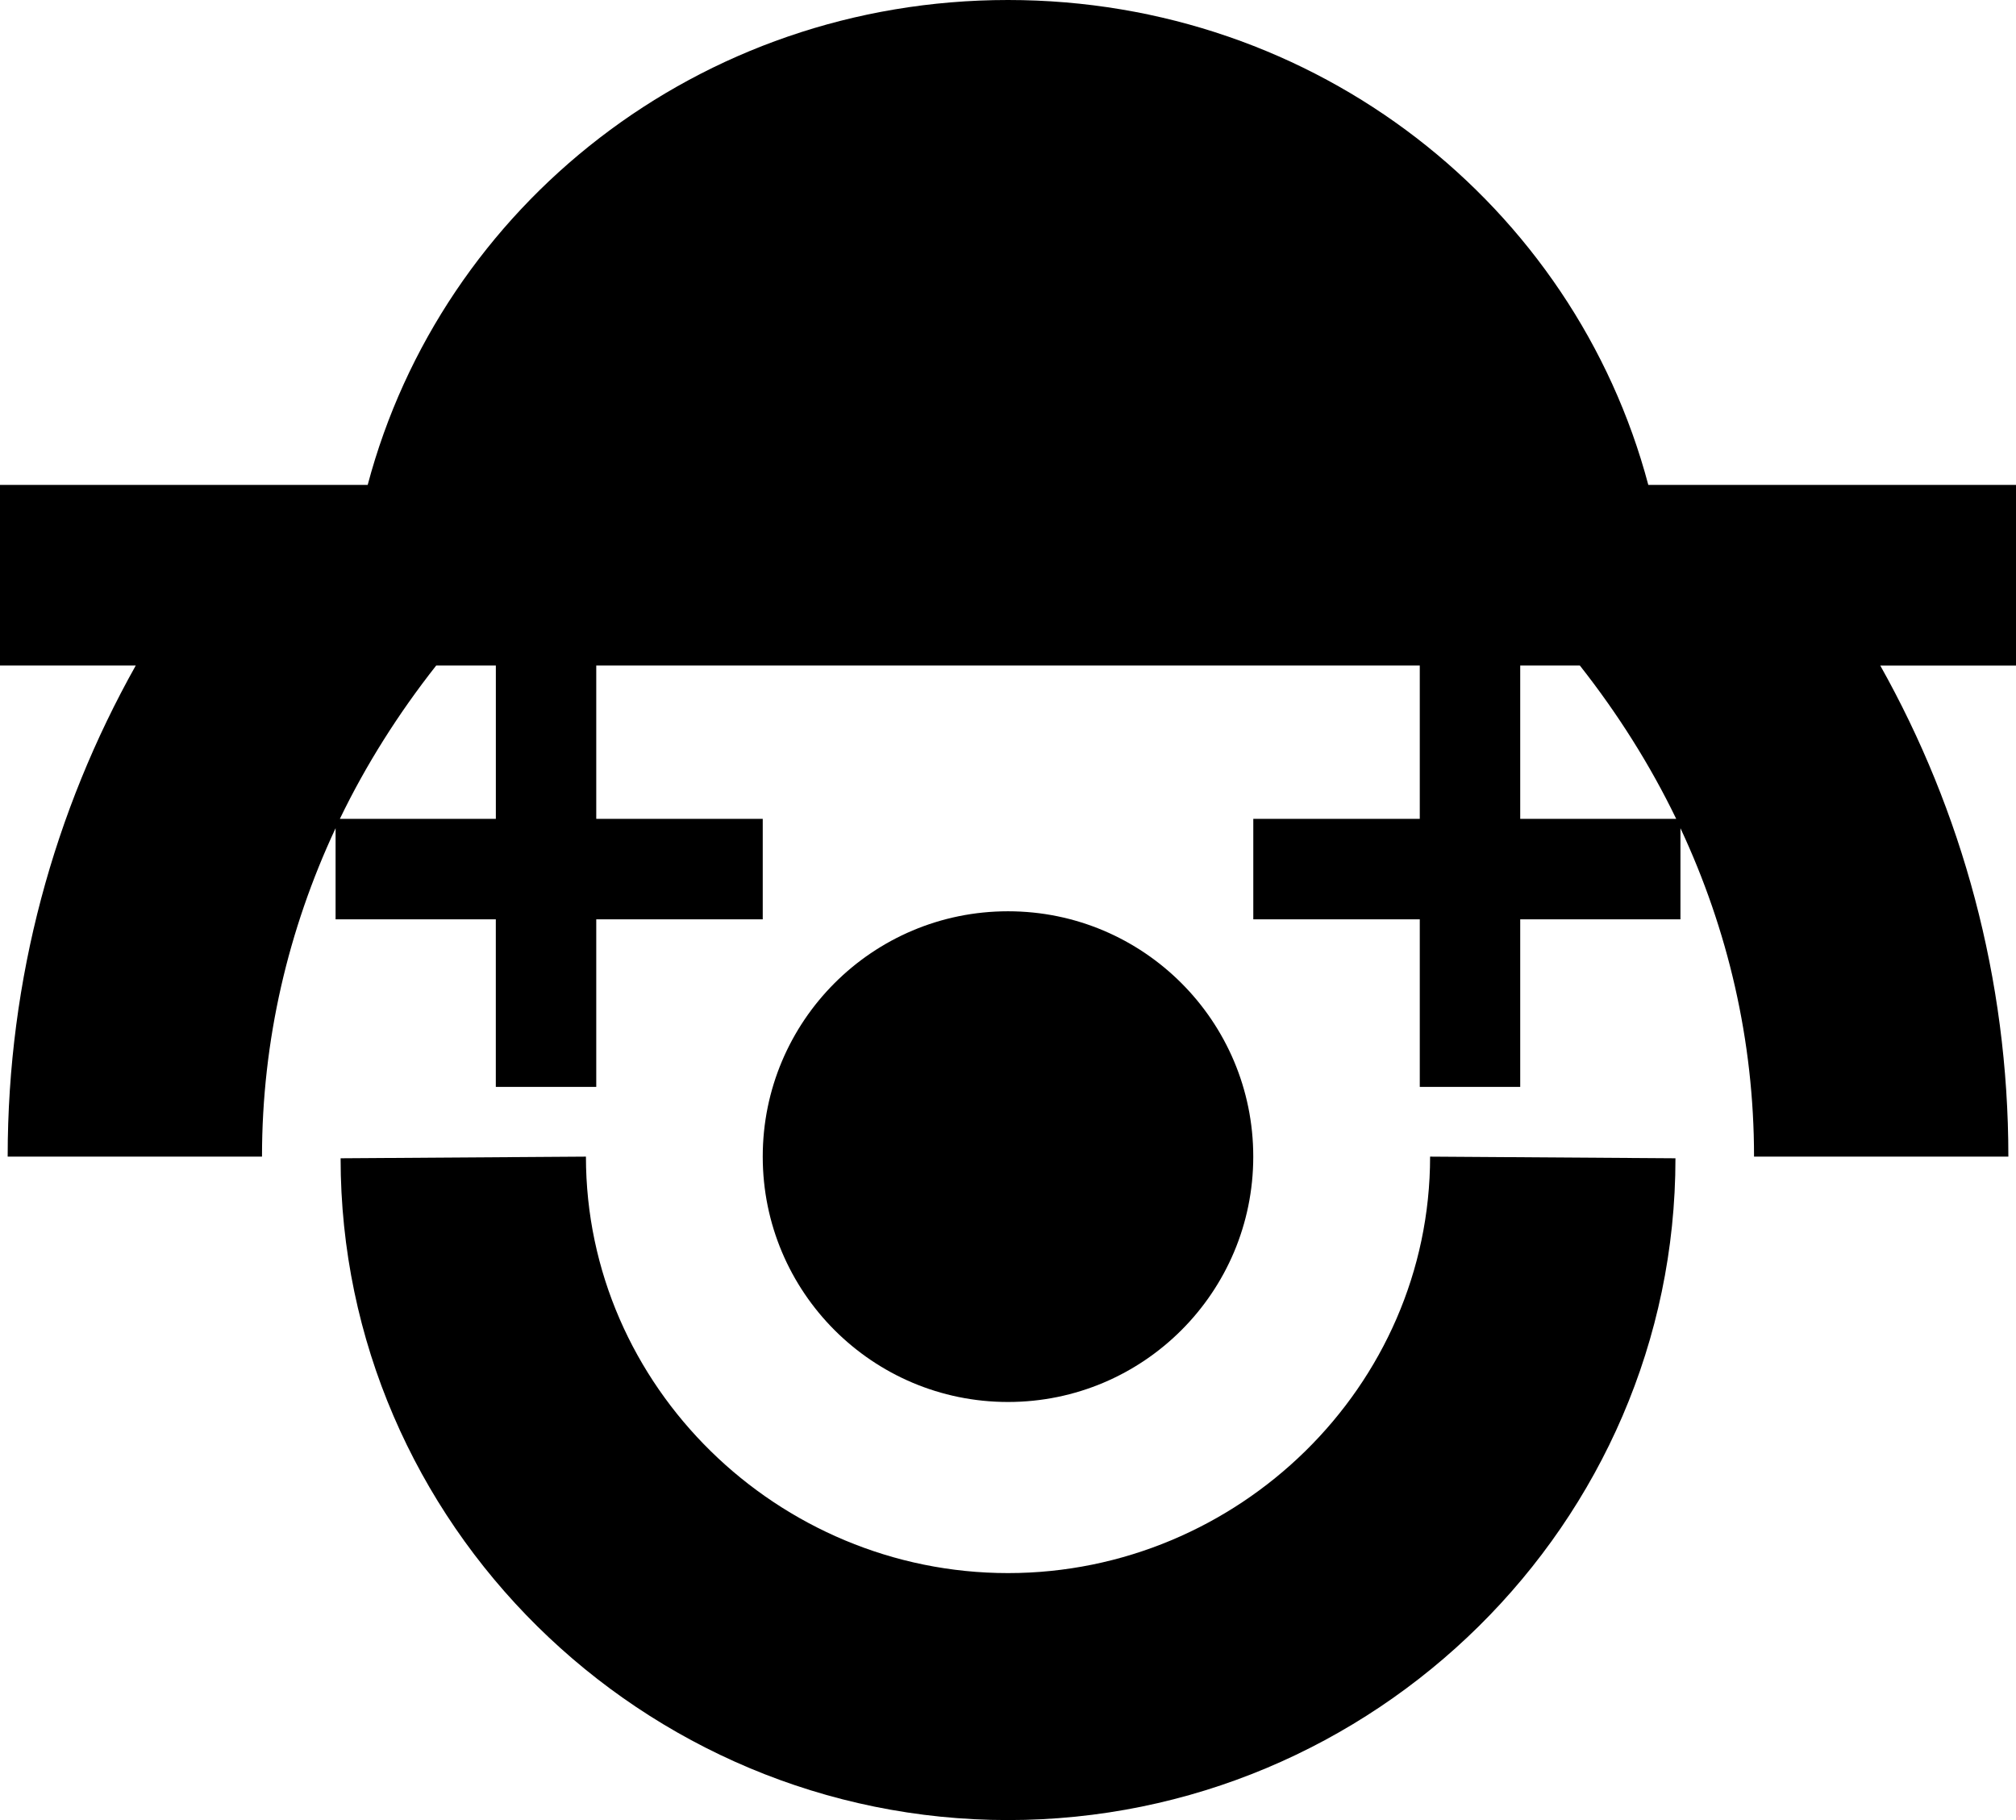 <svg id="Layer_1" data-name="Layer 1" xmlns="http://www.w3.org/2000/svg" viewBox="0 0 609.58 550.35"><defs></defs><path class="cls-1" d="M378.95 349.74c0-40.97-33.19-74.19-74.16-74.19s-74.16 33.21-74.16 74.19 33.19 74.19 74.16 74.19 74.16-33.21 74.16-74.19Z"></path><path class="cls-1" d="M609.58 146.62H498.4C476.01 62.29 398.28 0 304.79 0S133.57 62.29 111.18 146.62H0v54.62h41.05C16.4 245.16 2.32 295.8 2.32 349.74h76.9c0-35.18 7.95-68.71 22.25-99.31v27.55h48.45v50.67h30.37v-50.67h50.34v-30.37h-50.34v-46.36H429.3v46.36h-50.34v30.37h50.34v50.67h30.37v-50.67h48.45v-27.55c14.31 30.61 22.25 64.13 22.25 99.31h76.9c0-53.94-14.08-104.58-38.73-148.49h41.05v-54.62ZM149.92 247.61h-47.16c7.92-16.4 17.74-31.9 29.13-46.36h18.04v46.36Zm309.75 0v-46.36h18.04c11.39 14.46 21.2 29.96 29.13 46.36h-47.16ZM304.79 475.67c-69.55 0-127.62-56.38-127.62-125.93l-74.18.5c0 110.52 91.29 200.11 201.81 200.11s201.81-89.59 201.81-200.11l-74.19-.5c0 69.55-58.07 125.93-127.62 125.93Z"></path></svg>